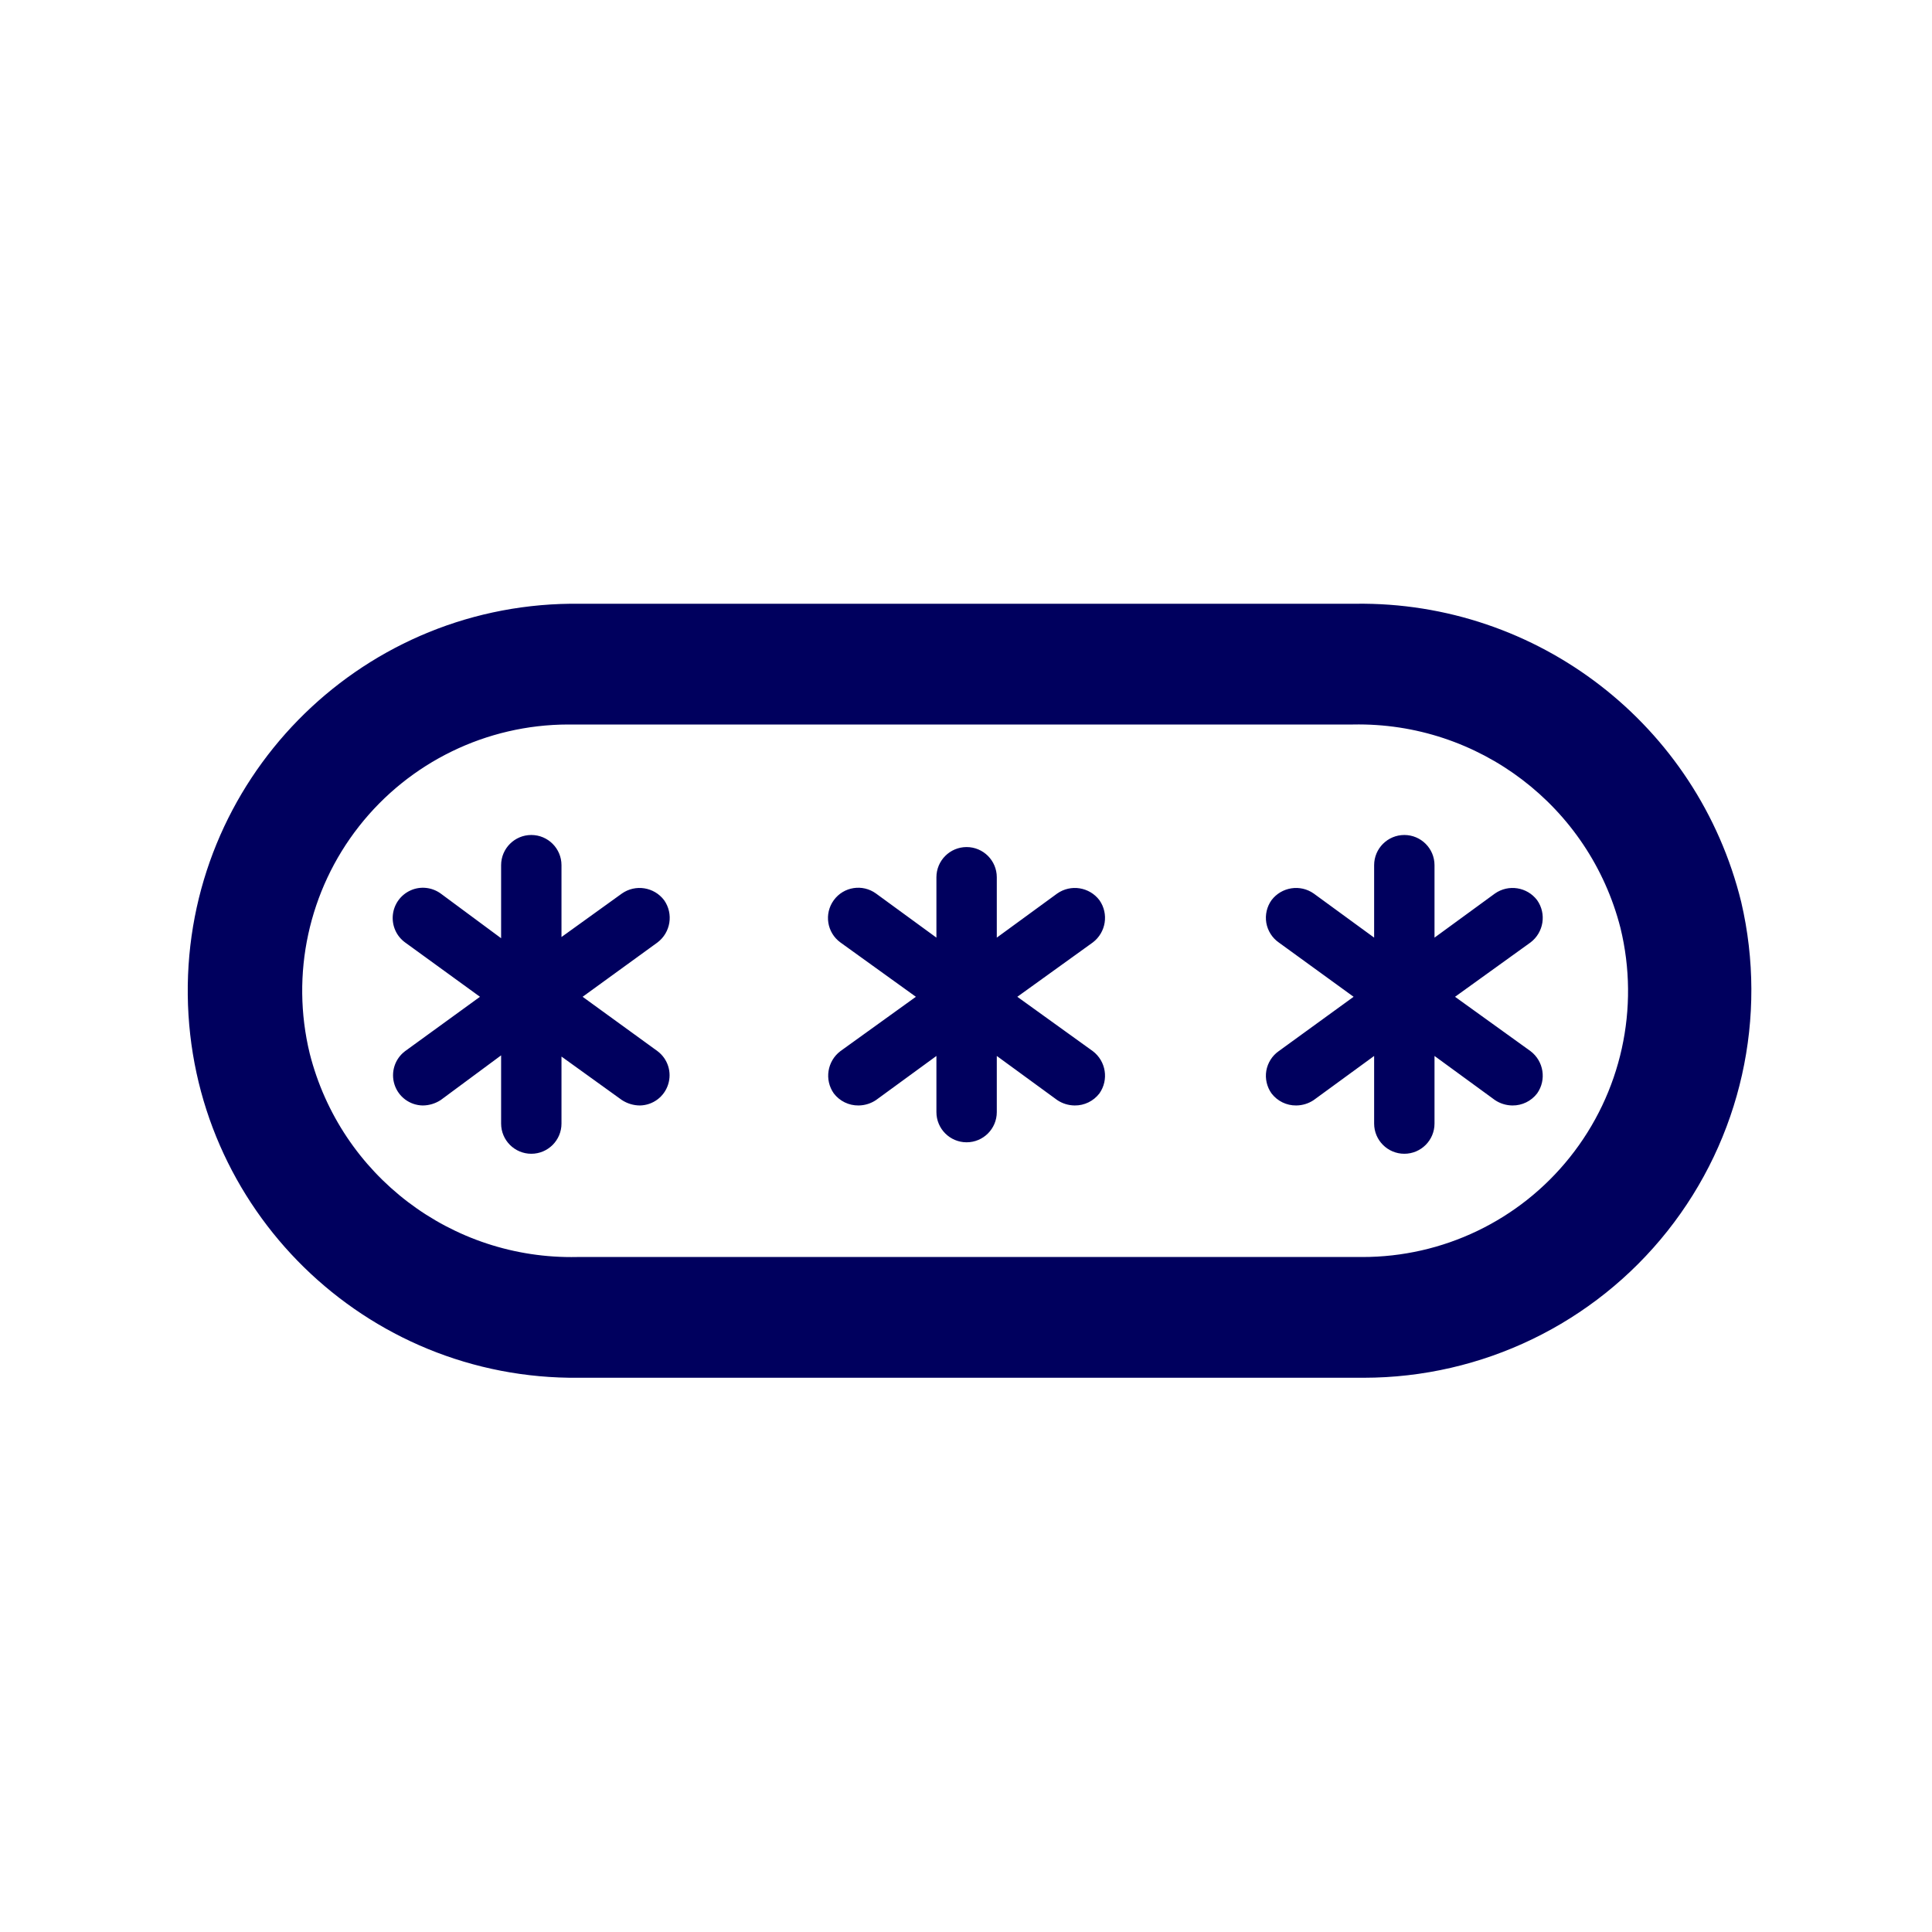 <svg width="32" height="32" viewBox="0 0 32 32" fill="none" xmlns="http://www.w3.org/2000/svg">
<path fill-rule="evenodd" clip-rule="evenodd" d="M28.84 14.94C29.285 16.848 28.836 18.855 27.618 20.39C26.401 21.924 24.549 22.819 22.59 22.82H9.59C6.05 22.859 3.149 20.02 3.11 16.48C3.071 12.94 5.91 10.039 9.45 10H22.45C25.47 9.959 28.119 12.007 28.84 14.94ZM26 19.17C26.854 18.102 27.164 16.698 26.84 15.37C26.325 13.354 24.49 11.958 22.41 12H9.41C8.058 12.002 6.782 12.623 5.947 13.686C5.112 14.749 4.811 16.136 5.13 17.45C5.642 19.468 7.479 20.865 9.56 20.82H22.56C23.898 20.823 25.165 20.216 26 19.17ZM11 14.91C11.158 15.135 11.109 15.444 10.89 15.61L9.65 16.51L10.89 17.41C11.061 17.538 11.132 17.76 11.066 17.963C11.001 18.167 10.813 18.306 10.6 18.31C10.493 18.31 10.389 18.278 10.3 18.22L9.3 17.5V18.61C9.3 18.886 9.076 19.11 8.8 19.11C8.524 19.11 8.3 18.886 8.3 18.61V17.48L7.3 18.22C7.211 18.278 7.107 18.31 7 18.31C6.787 18.306 6.599 18.167 6.534 17.963C6.469 17.76 6.539 17.538 6.71 17.41L7.95 16.51L6.71 15.61C6.565 15.505 6.488 15.33 6.507 15.152C6.526 14.974 6.638 14.82 6.802 14.747C6.965 14.674 7.155 14.695 7.3 14.8L8.3 15.54V14.33C8.3 14.054 8.524 13.83 8.8 13.83C9.076 13.83 9.3 14.054 9.3 14.33V15.52L10.3 14.8C10.525 14.642 10.834 14.691 11 14.91ZM25.35 15.61C25.569 15.444 25.618 15.135 25.46 14.91C25.294 14.691 24.985 14.642 24.76 14.8L23.76 15.53V14.33C23.76 14.054 23.536 13.83 23.26 13.83C22.984 13.83 22.76 14.054 22.76 14.33V15.53L21.76 14.8C21.535 14.642 21.226 14.691 21.06 14.91C20.983 15.018 20.952 15.153 20.974 15.285C20.997 15.416 21.071 15.534 21.18 15.61L22.42 16.51L21.18 17.41C21.071 17.486 20.997 17.604 20.974 17.735C20.952 17.866 20.983 18.001 21.06 18.11C21.158 18.238 21.309 18.312 21.47 18.31C21.573 18.309 21.674 18.278 21.76 18.22L22.76 17.49V18.61C22.76 18.886 22.984 19.11 23.26 19.11C23.536 19.11 23.76 18.886 23.76 18.61V17.49L24.76 18.22C24.846 18.278 24.947 18.309 25.05 18.31C25.21 18.312 25.362 18.238 25.46 18.11C25.618 17.885 25.569 17.576 25.35 17.41L24.1 16.51L25.35 15.61ZM18.1 15.61C18.319 15.444 18.368 15.135 18.21 14.91C18.044 14.691 17.735 14.642 17.51 14.8L16.51 15.53V14.53C16.51 14.254 16.286 14.03 16.01 14.03C15.734 14.03 15.51 14.254 15.51 14.53V15.53L14.51 14.8C14.286 14.637 13.973 14.686 13.81 14.91C13.647 15.134 13.696 15.447 13.92 15.61L15.17 16.51L13.92 17.41C13.701 17.576 13.652 17.885 13.81 18.11C13.908 18.238 14.059 18.312 14.22 18.31C14.323 18.309 14.424 18.278 14.51 18.22L15.51 17.49V18.42C15.51 18.696 15.734 18.92 16.01 18.92C16.286 18.92 16.51 18.696 16.51 18.42V17.49L17.51 18.22C17.596 18.278 17.697 18.309 17.8 18.31C17.96 18.312 18.112 18.238 18.21 18.11C18.368 17.885 18.319 17.576 18.1 17.41L16.85 16.51L18.1 15.61Z" fill="#00005E"/>
</svg>
